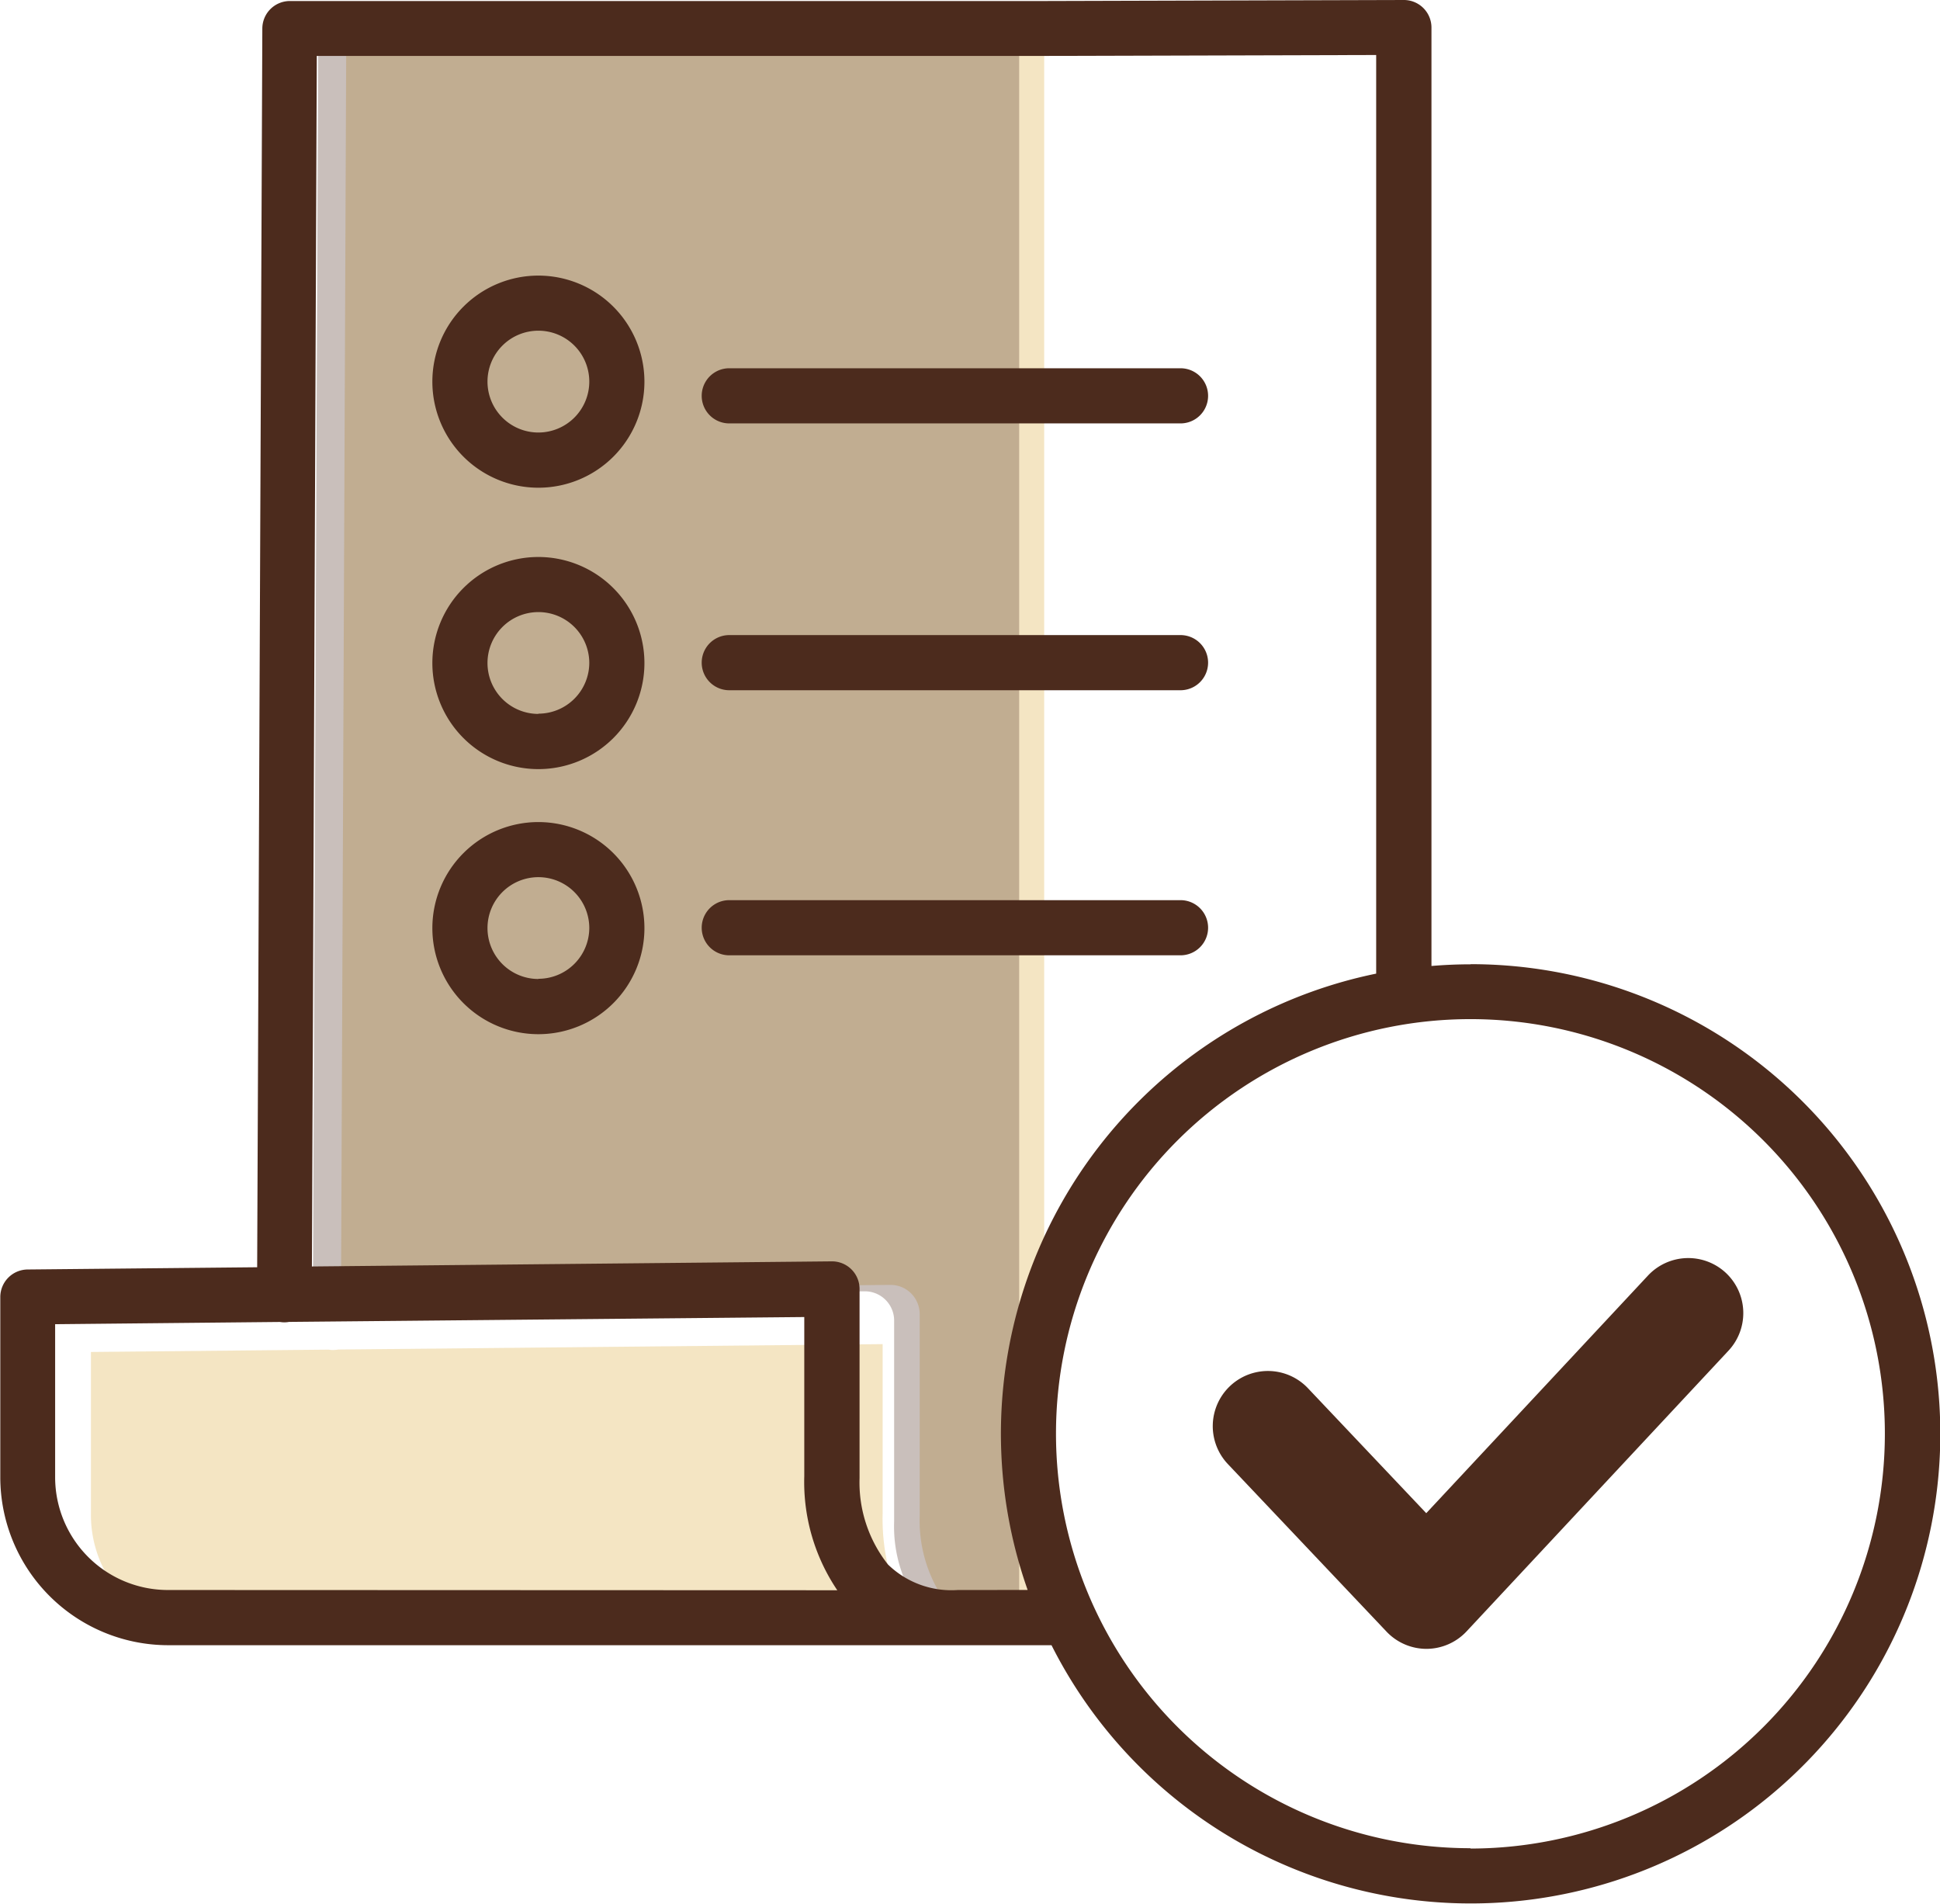 <svg xmlns="http://www.w3.org/2000/svg" width="39.831" height="39.076" viewBox="0 0 39.831 39.076">
  <g id="Grupo_130" data-name="Grupo 130" transform="translate(0)">
    <path id="Subtração_1" data-name="Subtração 1" d="M19.572,33.493h-.424a1.97,1.97,0,0,1-1.516-.557,2.88,2.88,0,0,1-.616-1.886c0-.011,0-.023,0-.035v-4.1a.608.608,0,0,0-.177-.428.6.6,0,0,0-.421-.174h-.006L5.135,26.43,5.245,0H19.572Zm-2.6,0H2.445A2.456,2.456,0,0,1,0,31.032V27.69l4.878-.048a.573.573,0,0,0,.091.008h0a.588.588,0,0,0,.106-.01l11.18-.111V31a4.282,4.282,0,0,0,.716,2.49Z" transform="translate(1.867 0.061)" fill="#e3be69" opacity="0.4"/>
    <path id="Subtração_1-2" data-name="Subtração 1" d="M14.5,33.427h-.426a1.986,1.986,0,0,1-1.522-.556,2.852,2.852,0,0,1-.619-1.882c0-.012,0-.023,0-.035V26.867a.6.6,0,0,0-.178-.427.6.6,0,0,0-.423-.174h-.006L0,26.378.11,0H14.5Z" transform="translate(6.425 0.24)" fill="#4c2b1d" opacity="0.3" style="mix-blend-mode: screen;isolation: isolate"/>
    <g id="Grupo_121" data-name="Grupo 121" style="mix-blend-mode: multiply;isolation: isolate">
      <g id="Grupo_119" data-name="Grupo 119">
        <g id="Grupo_123" data-name="Grupo 123">
          <path id="Caminho_1006" data-name="Caminho 1006" d="M1845.77,595.557c-.271,0-.539.012-.8.034V576.329a.566.566,0,0,0-.566-.566h0l-7.4.021h-15.472a.566.566,0,0,0-.566.564l-.106,25.427-4.713.046a.566.566,0,0,0-.561.566v3.7a3.45,3.45,0,0,0,3.446,3.446h18.137a9.64,9.64,0,1,0,8.608-13.979ZM1819.026,608.4a2.316,2.316,0,0,1-2.314-2.314v-3.142l4.616-.046a.576.576,0,0,0,.086.008h0a.57.57,0,0,0,.1-.009l10.579-.1v3.266a3.968,3.968,0,0,0,.678,2.342Zm16.219,0a1.869,1.869,0,0,1-1.434-.524,2.713,2.713,0,0,1-.583-1.773c0-.011,0-.022,0-.033v-3.85a.566.566,0,0,0-.572-.566l-10.672.105.1-24.848H1837l6.835-.019v18.856a9.641,9.641,0,0,0-7.156,12.651Zm10.525,5.3a8.509,8.509,0,1,1,8.509-8.509A8.518,8.518,0,0,1,1845.77,613.707Z" transform="translate(-1815.58 -575.763)" fill="#4c2b1d" style="mix-blend-mode: multiply;isolation: isolate"/>
          <g id="Grupo_122" data-name="Grupo 122" transform="translate(8.878 5.657)">
            <path id="Caminho_1007" data-name="Caminho 1007" d="M1935.4,650.72a2.177,2.177,0,1,0,2.177,2.177A2.179,2.179,0,0,0,1935.4,650.72Zm0,3.221a1.045,1.045,0,1,1,1.045-1.045A1.046,1.046,0,0,1,1935.4,653.941Z" transform="translate(-1933.224 -650.72)" fill="#4c2b1d" style="mix-blend-mode: multiply;isolation: isolate"/>
            <path id="Caminho_1008" data-name="Caminho 1008" d="M1935.4,727.2a2.177,2.177,0,1,0,2.177,2.177A2.179,2.179,0,0,0,1935.4,727.2Zm0,3.221a1.045,1.045,0,1,1,1.045-1.045A1.046,1.046,0,0,1,1935.4,730.416Z" transform="translate(-1933.224 -721.424)" fill="#4c2b1d" style="mix-blend-mode: multiply;isolation: isolate"/>
            <path id="Caminho_1009" data-name="Caminho 1009" d="M1935.4,799.3a2.177,2.177,0,1,0,2.177,2.177A2.179,2.179,0,0,0,1935.4,799.3Zm0,3.221a1.045,1.045,0,1,1,1.045-1.045A1.046,1.046,0,0,1,1935.4,802.517Z" transform="translate(-1933.224 -788.083)" fill="#4c2b1d" style="mix-blend-mode: multiply;isolation: isolate"/>
            <path id="Caminho_1010" data-name="Caminho 1010" d="M2007.055,677.049h9.265a.566.566,0,1,0,0-1.132h-9.265a.566.566,0,0,0,0,1.132Z" transform="translate(-2000.96 -674.015)" fill="#4c2b1d" style="mix-blend-mode: multiply;isolation: isolate"/>
            <path id="Caminho_1011" data-name="Caminho 1011" d="M2007.055,749.632h9.265a.566.566,0,1,0,0-1.132h-9.265a.566.566,0,0,0,0,1.132Z" transform="translate(-2000.96 -741.121)" fill="#4c2b1d" style="mix-blend-mode: multiply;isolation: isolate"/>
            <path id="Caminho_1012" data-name="Caminho 1012" d="M2016.886,821.2a.566.566,0,0,0-.566-.566h-9.265a.566.566,0,0,0,0,1.132h9.265A.566.566,0,0,0,2016.886,821.2Z" transform="translate(-2000.96 -807.814)" fill="#4c2b1d" style="mix-blend-mode: multiply;isolation: isolate"/>
          </g>
        </g>
        <path id="Caminho_1013" data-name="Caminho 1013" d="M2166.682,918.254a1.132,1.132,0,0,0-1.6.055l-4.552,4.877-2.429-2.565a1.132,1.132,0,1,0-1.644,1.557l3.257,3.439a1.131,1.131,0,0,0,.822.354h0a1.132,1.132,0,0,0,.823-.36l5.373-5.757A1.131,1.131,0,0,0,2166.682,918.254Z" transform="translate(-2131.247 -892.126)" fill="#4c2b1d" style="mix-blend-mode: multiply;isolation: isolate"/>
      </g>
    </g>
  </g>
</svg>

